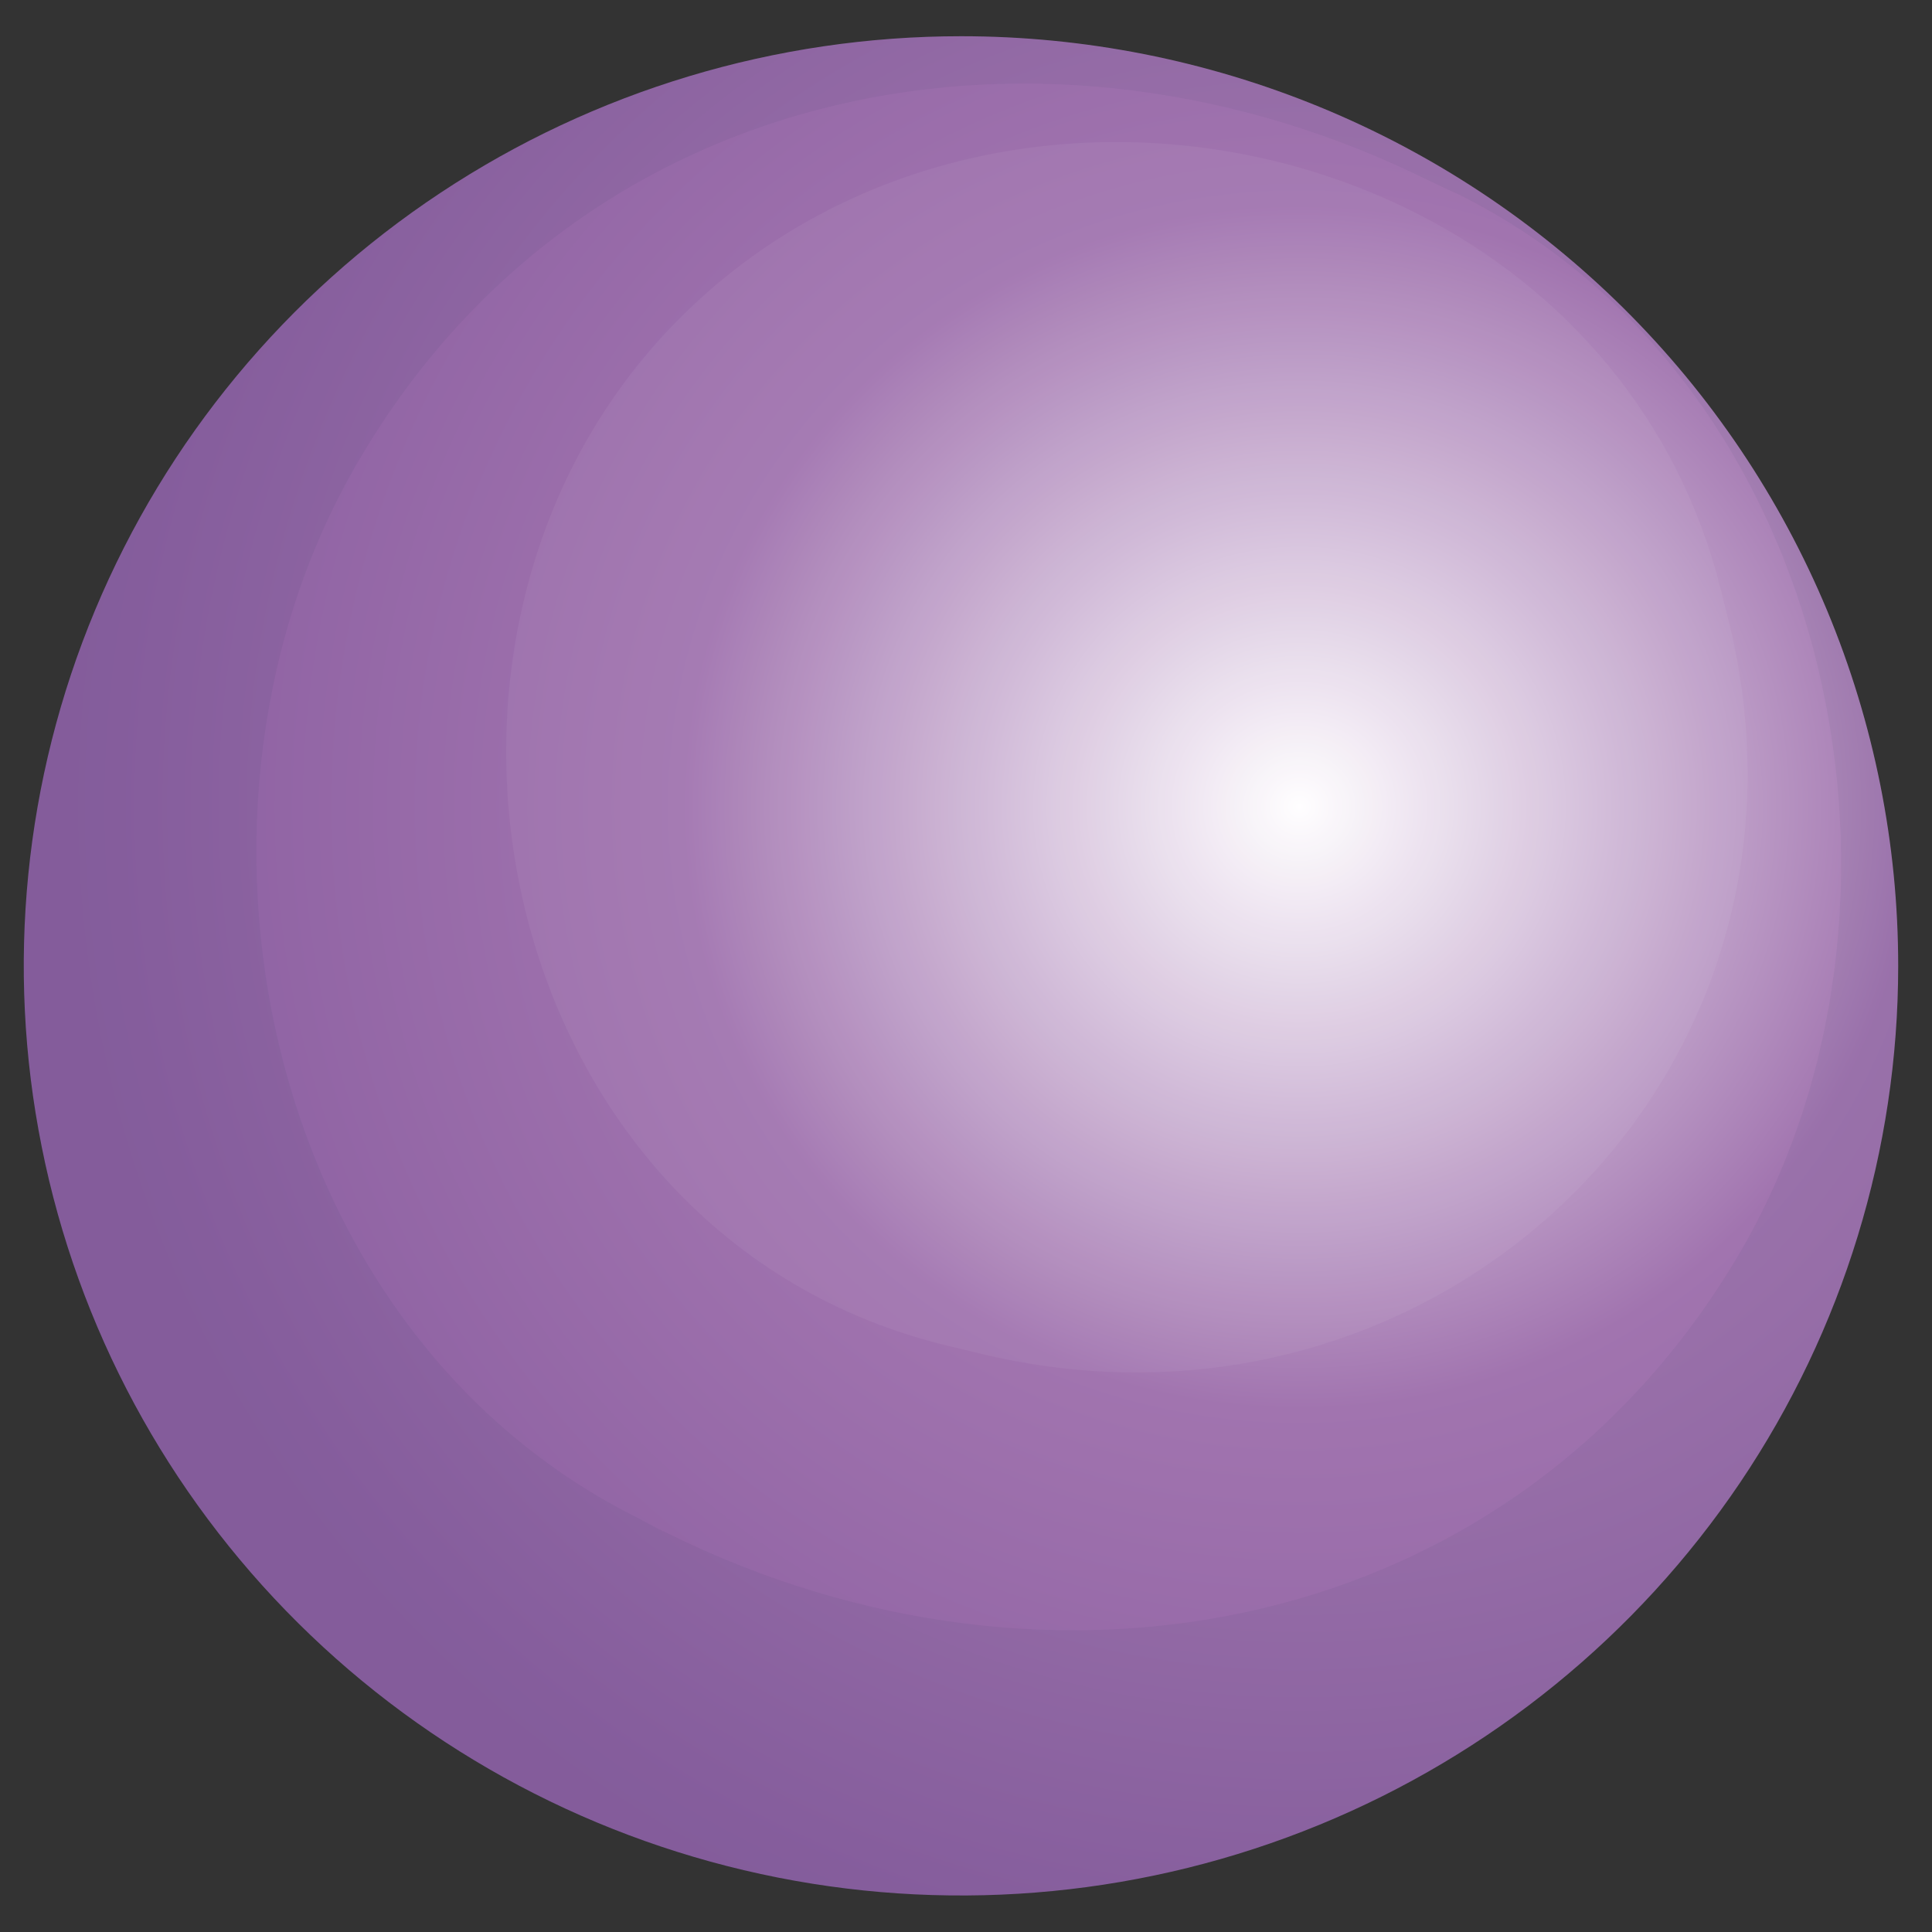 <svg width="28" height="28" viewBox="0 0 28 28" fill="none" xmlns="http://www.w3.org/2000/svg">
<rect x="0" y="0" width="28" height="28" fill="#333333" stroke="none"/>
<path d="M27.51 14.004C27.509 16.669 26.711 19.273 25.218 21.488C23.724 23.702 21.602 25.428 19.12 26.447C16.638 27.466 13.907 27.732 11.273 27.211C8.638 26.69 6.219 25.407 4.32 23.522C2.421 21.637 1.128 19.236 0.605 16.623C0.081 14.01 0.351 11.301 1.379 8.84C2.408 6.378 4.149 4.274 6.383 2.795C8.617 1.315 11.243 0.525 13.929 0.525C15.713 0.525 17.48 0.874 19.128 1.551C20.777 2.228 22.274 3.221 23.536 4.473C24.797 5.725 25.797 7.211 26.479 8.846C27.161 10.482 27.511 12.234 27.51 14.004Z" fill="url(#paint0_radial_1121_195015)"/>
<g style="mix-blend-mode:multiply" opacity="0.05">
<path d="M13.929 0.525C11.242 0.525 8.615 1.314 6.381 2.794C4.146 4.274 2.405 6.378 1.376 8.84C0.347 11.302 0.077 14.011 0.6 16.625C1.124 19.239 2.417 21.64 4.316 23.525C6.215 25.41 8.636 26.694 11.271 27.215C13.906 27.736 16.637 27.47 19.12 26.451C21.602 25.431 23.725 23.705 25.218 21.489C26.711 19.274 27.509 16.669 27.51 14.004C27.51 12.235 27.159 10.482 26.477 8.847C25.795 7.212 24.795 5.726 23.534 4.475C22.273 3.223 20.775 2.23 19.127 1.553C17.479 0.875 15.713 0.526 13.929 0.525ZM9.694 22.23C9.55 22.163 9.415 22.093 9.269 22.012C3.746 19.278 2.24 11.673 5.213 6.652C8.478 1.099 15.179 -0.121 20.705 2.615C20.851 2.682 20.988 2.753 21.13 2.813C26.643 5.551 28.16 13.174 25.192 18.195C21.921 23.73 15.218 24.96 9.694 22.23Z" fill="#00233A"/>
</g>
<g style="mix-blend-mode:screen" opacity="0.05">
<path d="M25.075 9.088L24.955 8.61C23.36 2.001 14.635 -0.071 9.921 4.543C5.265 9.09 7.103 17.953 13.79 19.517L14.278 19.635C20.799 21.157 26.625 15.656 25.075 9.088Z" fill="#FDFDFD"/>
</g>
<defs>
<radialGradient id="paint0_radial_1121_195015" cx="0" cy="0" r="1" gradientUnits="userSpaceOnUse" gradientTransform="translate(18.778 11.679) scale(17.703 17.559)">
<stop stop-color="#FFFEFF"/>
<stop offset="0.5" stop-color="#A174AF"/>
<stop offset="1" stop-color="#8A5EA0"/>
</radialGradient>
</defs>
</svg>
